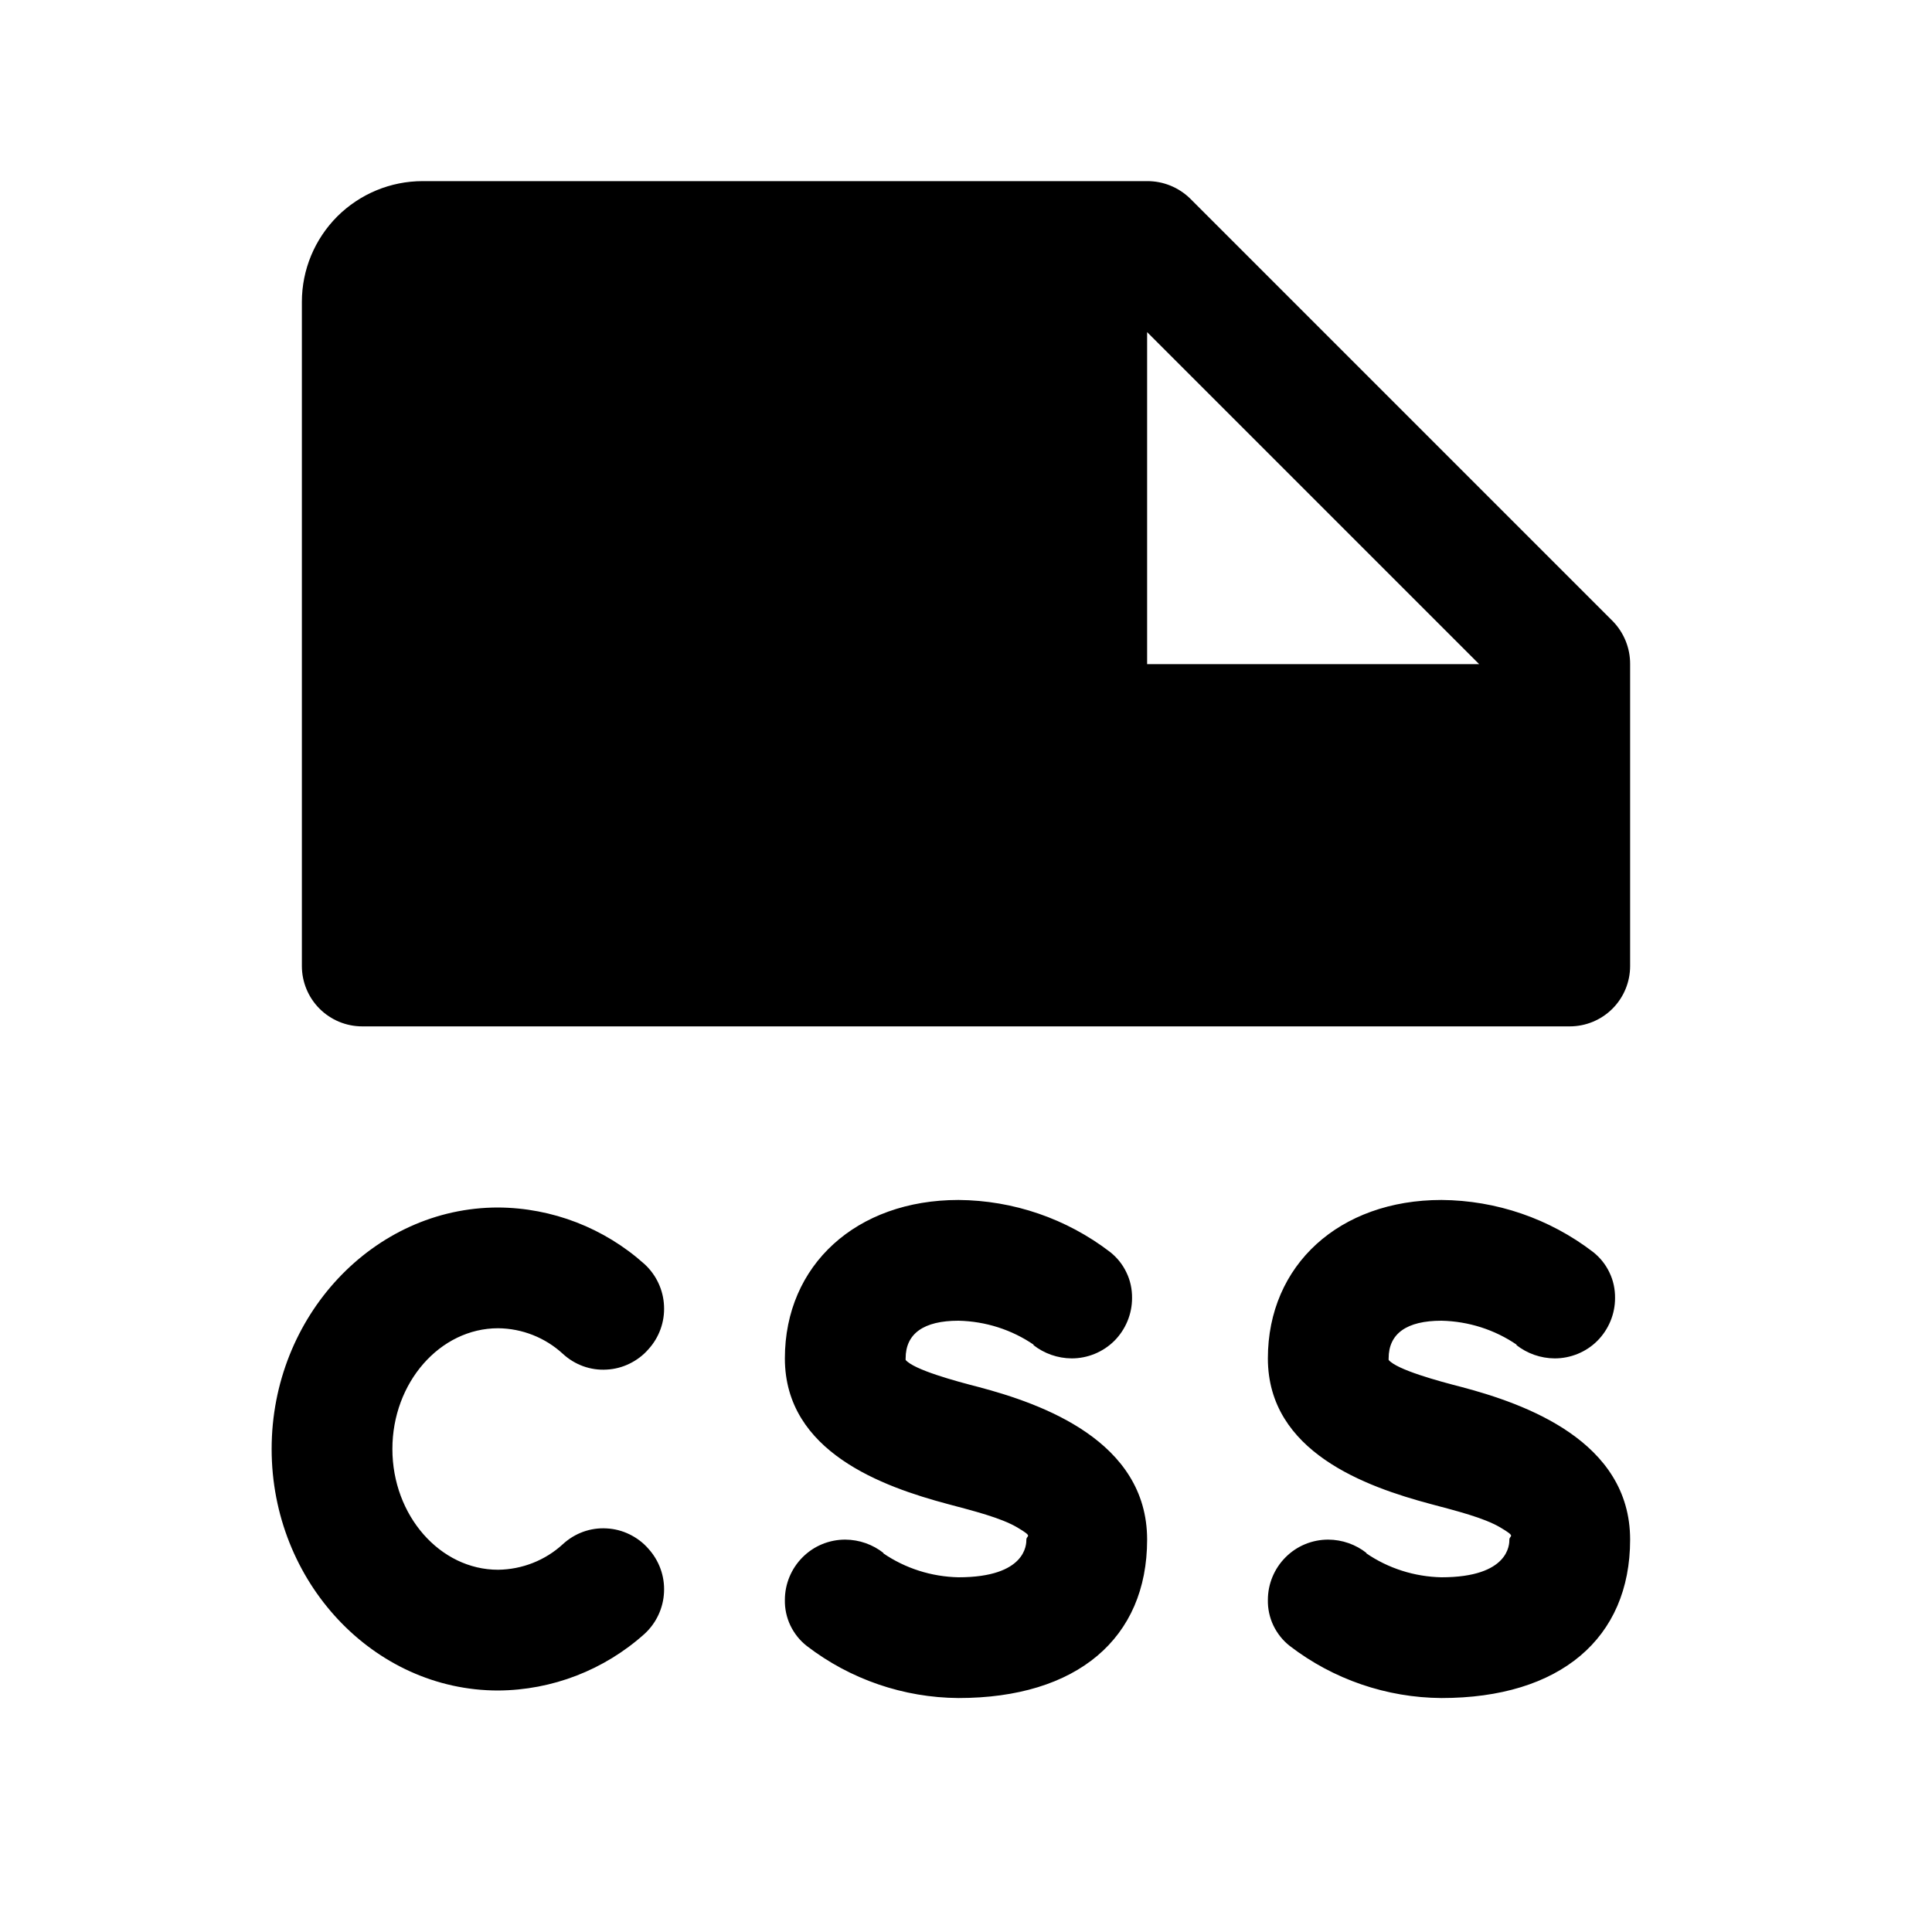 <svg width="20" height="20" viewBox="0 0 20 20" fill="none" xmlns="http://www.w3.org/2000/svg">
<path d="M10.133 14.359C9.891 14.297 9.461 14.18 9.375 14.078V14.062C9.375 13.805 9.562 13.672 9.922 13.672C10.201 13.678 10.473 13.764 10.703 13.922H10.695C10.809 14.012 10.949 14.061 11.094 14.062C11.259 14.062 11.418 13.997 11.536 13.88C11.653 13.762 11.719 13.603 11.719 13.438C11.72 13.346 11.701 13.255 11.661 13.173C11.622 13.09 11.564 13.018 11.492 12.961C11.041 12.615 10.49 12.426 9.922 12.422C8.867 12.422 8.125 13.094 8.125 14.062C8.125 15.031 9.141 15.391 9.812 15.57C10.078 15.641 10.359 15.711 10.531 15.812C10.703 15.914 10.625 15.891 10.625 15.938C10.625 15.984 10.625 16.328 9.922 16.328C9.643 16.322 9.371 16.236 9.141 16.078H9.148C9.035 15.988 8.895 15.939 8.75 15.938C8.584 15.938 8.425 16.003 8.308 16.121C8.191 16.238 8.125 16.397 8.125 16.562C8.123 16.654 8.143 16.745 8.182 16.827C8.222 16.91 8.28 16.983 8.352 17.039C8.802 17.385 9.354 17.574 9.922 17.578C11.148 17.578 11.875 16.961 11.875 15.938C11.875 14.914 10.781 14.531 10.133 14.359ZM4.062 15C4.062 15.688 4.555 16.25 5.156 16.25C5.405 16.247 5.645 16.153 5.828 15.984C5.889 15.928 5.96 15.885 6.037 15.857C6.115 15.829 6.197 15.817 6.279 15.822C6.362 15.826 6.442 15.847 6.516 15.883C6.59 15.919 6.657 15.969 6.711 16.031C6.823 16.154 6.882 16.315 6.874 16.481C6.867 16.646 6.794 16.802 6.672 16.914C6.255 17.288 5.716 17.497 5.156 17.5C3.867 17.5 2.812 16.375 2.812 15C2.812 13.625 3.867 12.5 5.156 12.5C5.716 12.503 6.255 12.712 6.672 13.086C6.794 13.198 6.867 13.354 6.874 13.519C6.882 13.685 6.823 13.847 6.711 13.969C6.657 14.031 6.59 14.081 6.516 14.117C6.442 14.153 6.362 14.174 6.279 14.178C6.197 14.183 6.115 14.171 6.037 14.143C5.96 14.115 5.889 14.072 5.828 14.016C5.645 13.847 5.405 13.752 5.156 13.75C4.555 13.75 4.062 14.312 4.062 15ZM15.133 14.359C14.891 14.297 14.461 14.18 14.375 14.078V14.062C14.375 13.805 14.562 13.672 14.922 13.672C15.201 13.678 15.473 13.764 15.703 13.922H15.695C15.809 14.012 15.949 14.061 16.094 14.062C16.259 14.062 16.419 13.997 16.536 13.88C16.653 13.762 16.719 13.603 16.719 13.438C16.72 13.346 16.701 13.255 16.661 13.173C16.622 13.09 16.564 13.018 16.492 12.961C16.041 12.615 15.49 12.426 14.922 12.422C13.867 12.422 13.125 13.094 13.125 14.062C13.125 15.031 14.141 15.391 14.812 15.57C15.078 15.641 15.359 15.711 15.531 15.812C15.703 15.914 15.625 15.891 15.625 15.938C15.625 15.984 15.625 16.328 14.922 16.328C14.643 16.322 14.371 16.236 14.141 16.078H14.148C14.035 15.988 13.895 15.939 13.75 15.938C13.584 15.938 13.425 16.003 13.308 16.121C13.191 16.238 13.125 16.397 13.125 16.562C13.123 16.654 13.143 16.745 13.182 16.827C13.222 16.91 13.28 16.983 13.352 17.039C13.802 17.385 14.354 17.574 14.922 17.578C16.148 17.578 16.875 16.961 16.875 15.938C16.875 14.914 15.781 14.531 15.133 14.359ZM16.695 6.43L12.32 2.055C12.201 1.939 12.041 1.874 11.875 1.875H4.375C4.043 1.875 3.726 2.007 3.491 2.241C3.257 2.476 3.125 2.793 3.125 3.125V10C3.125 10.166 3.191 10.325 3.308 10.442C3.425 10.559 3.584 10.625 3.75 10.625H16.25C16.416 10.625 16.575 10.559 16.692 10.442C16.809 10.325 16.875 10.166 16.875 10V6.875C16.876 6.709 16.811 6.549 16.695 6.43ZM11.875 6.875V3.438L15.312 6.875H11.875Z" fill="currentColor"/>
</svg>
